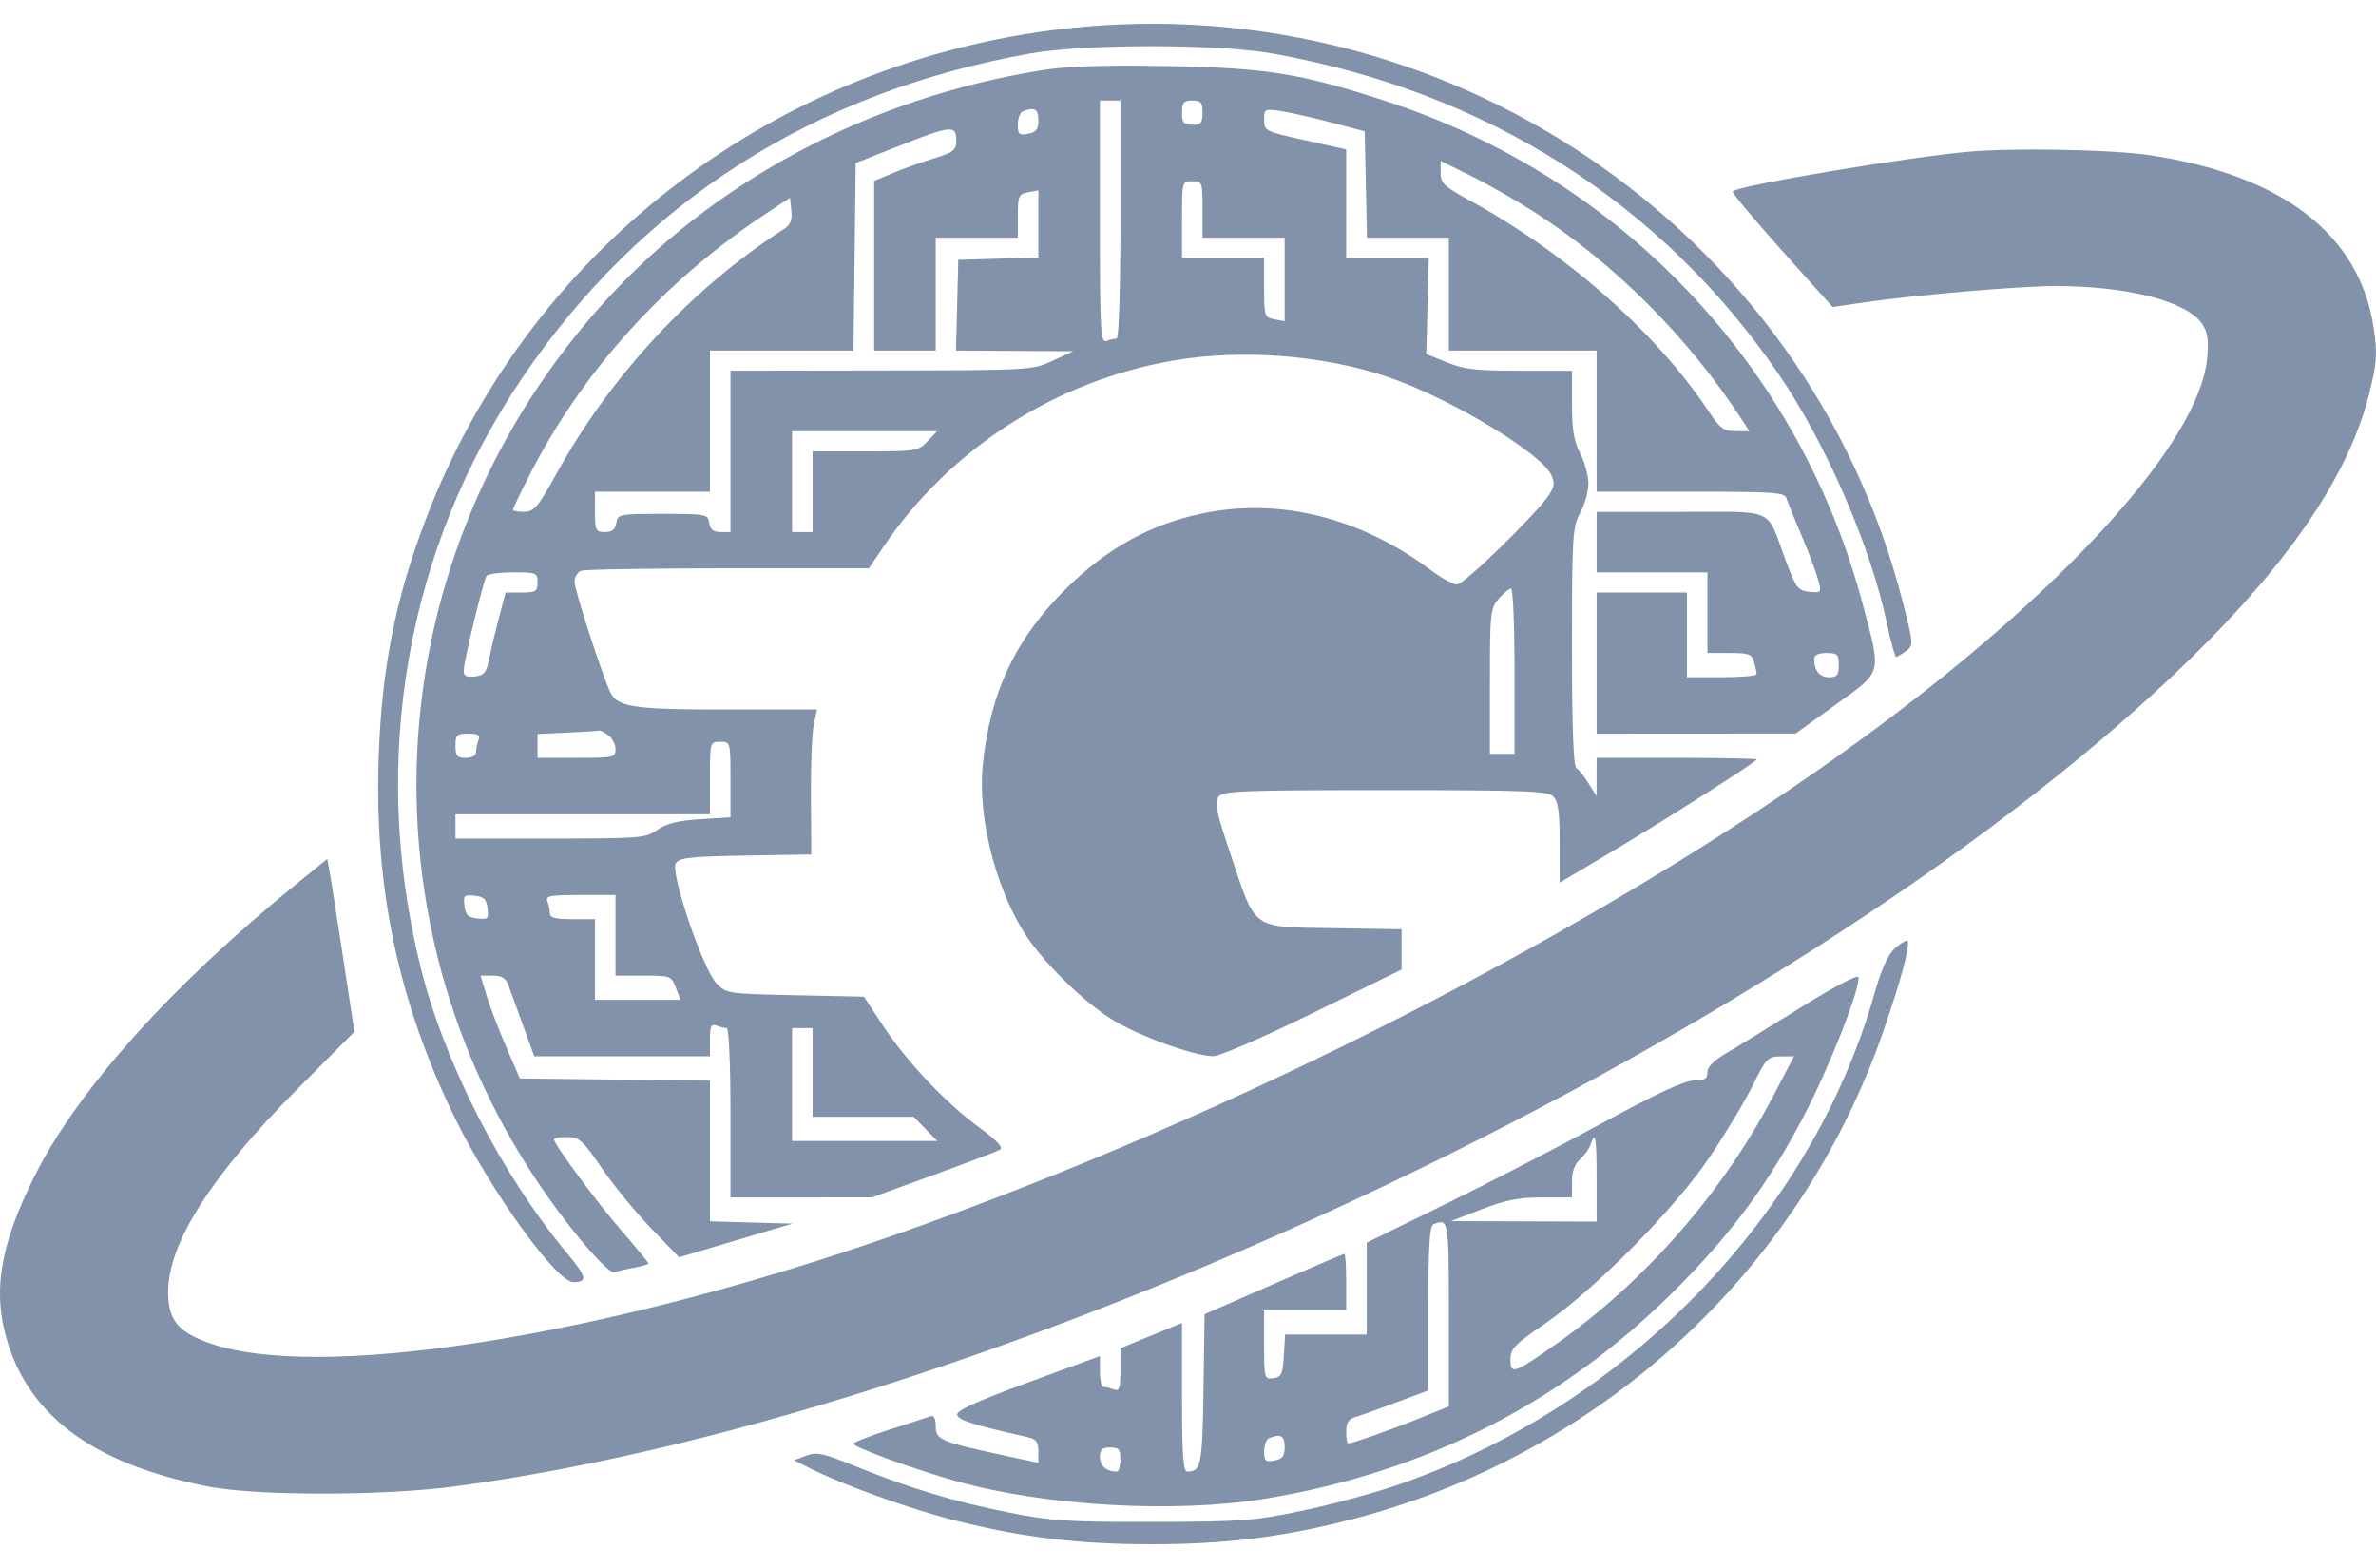 <svg width="100" height="66" viewBox="0 0 50 33" fill="none" xmlns="http://www.w3.org/2000/svg"><path fill-rule="evenodd" clip-rule="evenodd" d="M22.11 0.64C16.11 1.429 11.068 5.377 8.955 10.943C8.316 12.626 8.033 14.06 7.968 15.952C7.875 18.696 8.388 21.111 9.582 23.546C10.331 25.072 11.71 26.982 12.063 26.983C12.373 26.983 12.352 26.88 11.944 26.389C10.547 24.71 9.351 22.373 8.848 20.342C7.774 16.002 8.548 11.548 11.004 7.932C13.508 4.247 17.128 1.938 21.678 1.126C22.823 0.921 25.63 0.921 26.774 1.126C31.28 1.93 34.963 4.265 37.438 7.887C38.432 9.342 39.37 11.506 39.71 13.128C39.791 13.513 39.877 13.827 39.902 13.826C39.927 13.824 40.021 13.768 40.11 13.702C40.269 13.584 40.267 13.557 40.041 12.67C38.024 4.762 30.279 -0.433 22.11 0.64ZM21.931 1.477C18.302 2.057 15.002 3.813 12.677 6.402C7.643 12.007 7.444 20.267 12.203 26.074C12.542 26.487 12.861 26.801 12.921 26.779C12.979 26.757 13.166 26.713 13.336 26.682C13.506 26.651 13.645 26.609 13.645 26.589C13.645 26.569 13.396 26.267 13.092 25.917C12.565 25.31 11.658 24.083 11.658 23.978C11.658 23.95 11.784 23.929 11.938 23.931C12.191 23.933 12.264 23.999 12.667 24.589C12.913 24.949 13.379 25.517 13.703 25.852L14.292 26.461L15.483 26.107L16.674 25.753L15.807 25.729L14.94 25.704V24.224V22.743L12.94 22.72L10.94 22.697L10.654 22.038C10.497 21.675 10.31 21.189 10.24 20.956L10.112 20.533H10.369C10.557 20.533 10.644 20.584 10.695 20.724C10.733 20.829 10.872 21.211 11.004 21.573L11.243 22.231H13.092H14.94V21.882C14.94 21.599 14.966 21.543 15.077 21.585C15.152 21.613 15.249 21.637 15.293 21.637C15.338 21.637 15.372 22.393 15.372 23.419V25.201L16.862 25.201L18.352 25.2L19.639 24.731C20.346 24.473 20.977 24.234 21.041 24.198C21.124 24.153 20.99 24.011 20.587 23.713C19.876 23.188 19.071 22.332 18.566 21.563L18.18 20.976L16.734 20.945C15.324 20.916 15.284 20.91 15.083 20.703C14.794 20.406 14.099 18.361 14.221 18.17C14.297 18.051 14.519 18.026 15.692 18.006L17.073 17.983L17.065 16.776C17.06 16.111 17.087 15.425 17.125 15.25L17.194 14.932H15.285C13.279 14.932 12.97 14.882 12.825 14.532C12.604 14.001 12.09 12.405 12.09 12.25C12.09 12.148 12.151 12.041 12.226 12.013C12.301 11.984 13.695 11.961 15.324 11.961H18.285L18.589 11.511C19.983 9.448 22.213 8.014 24.691 7.588C26.12 7.342 27.821 7.469 29.18 7.925C30.476 8.359 32.423 9.524 32.646 9.998C32.721 10.158 32.71 10.245 32.593 10.422C32.318 10.833 30.81 12.301 30.661 12.301C30.58 12.301 30.343 12.172 30.134 12.016C28.637 10.893 26.939 10.467 25.306 10.805C24.218 11.031 23.308 11.531 22.447 12.377C21.376 13.429 20.834 14.572 20.681 16.099C20.575 17.154 20.922 18.59 21.521 19.578C21.903 20.207 22.809 21.103 23.45 21.485C24.026 21.828 25.16 22.232 25.537 22.228C25.671 22.227 26.617 21.816 27.638 21.315L29.495 20.405V19.981V19.557L28.053 19.534C26.315 19.506 26.437 19.594 25.898 17.987C25.589 17.069 25.55 16.877 25.645 16.764C25.746 16.645 26.161 16.629 29.154 16.629C32.126 16.629 32.567 16.646 32.685 16.762C32.791 16.866 32.821 17.085 32.821 17.736V18.576L33.806 17.992C34.966 17.304 36.968 16.032 36.968 15.984C36.968 15.965 36.209 15.95 35.283 15.95H33.599L33.598 16.353L33.598 16.756L33.432 16.49C33.342 16.343 33.225 16.198 33.174 16.166C33.11 16.128 33.08 15.31 33.08 13.611C33.08 11.274 33.092 11.091 33.253 10.795C33.348 10.621 33.426 10.343 33.426 10.177C33.426 10.011 33.348 9.726 33.253 9.542C33.121 9.289 33.08 9.042 33.08 8.506V7.802H31.981C31.064 7.802 30.809 7.773 30.447 7.626L30.014 7.45L30.041 6.438L30.067 5.426H29.198H28.329V4.285V3.144L27.465 2.952C26.622 2.766 26.602 2.755 26.602 2.522C26.602 2.289 26.61 2.285 26.969 2.341C27.171 2.372 27.647 2.48 28.027 2.581L28.718 2.764L28.742 3.883L28.766 5.002H29.628H30.489V6.19V7.378H32.044H33.599V8.863V10.349H35.575C37.383 10.349 37.556 10.361 37.598 10.497C37.624 10.579 37.762 10.921 37.906 11.258C38.05 11.595 38.206 12.007 38.253 12.175C38.338 12.48 38.338 12.48 38.075 12.454C37.833 12.43 37.794 12.378 37.575 11.788C37.158 10.662 37.401 10.773 35.366 10.773H33.599V11.409V12.046H34.765H35.931V12.895V13.743H36.396C36.805 13.743 36.867 13.766 36.913 13.934C36.942 14.04 36.966 14.154 36.966 14.189C36.967 14.224 36.637 14.253 36.233 14.253H35.499V13.362V12.47H34.549H33.599V13.956V15.441L35.693 15.44L37.788 15.438L38.63 14.83C39.618 14.117 39.592 14.21 39.215 12.775C37.889 7.719 34.134 3.746 29.15 2.123C27.36 1.541 26.631 1.425 24.529 1.39C23.215 1.368 22.455 1.393 21.931 1.477ZM23.578 4.62C23.578 6.084 23.545 7.124 23.499 7.124C23.455 7.124 23.358 7.147 23.283 7.175C23.16 7.221 23.146 6.967 23.146 4.671V2.116H23.362H23.578V4.62ZM25.306 2.371C25.306 2.586 25.272 2.625 25.09 2.625C24.908 2.625 24.874 2.586 24.874 2.371C24.874 2.156 24.908 2.116 25.09 2.116C25.272 2.116 25.306 2.156 25.306 2.371ZM21.851 2.531C21.851 2.724 21.806 2.784 21.635 2.816C21.446 2.851 21.419 2.826 21.419 2.621C21.419 2.491 21.467 2.366 21.527 2.342C21.768 2.246 21.851 2.294 21.851 2.531ZM20.123 2.949C20.123 3.165 20.076 3.203 19.636 3.339C19.368 3.422 18.98 3.561 18.772 3.649L18.395 3.808V5.593V7.378H19.043H19.691V6.19V5.002H20.555H21.419V4.545C21.419 4.125 21.436 4.085 21.635 4.047L21.851 4.007V4.713V5.42L21.009 5.444L20.166 5.469L20.142 6.423L20.117 7.378L21.351 7.385L22.585 7.392L22.153 7.592C21.725 7.79 21.696 7.792 18.547 7.797L15.372 7.802V9.5V11.197H15.162C15.01 11.197 14.945 11.145 14.925 11.006C14.898 10.822 14.866 10.815 13.947 10.815C13.027 10.815 12.996 10.822 12.969 11.006C12.949 11.145 12.883 11.197 12.731 11.197C12.537 11.197 12.521 11.166 12.521 10.773V10.349H13.731H14.94V8.863V7.378H16.45H17.96L17.984 5.405L18.007 3.432L18.914 3.072C20.009 2.639 20.123 2.627 20.123 2.949ZM41.416 3.194C40.149 3.305 36.587 3.904 36.463 4.026C36.431 4.058 37.107 4.847 38.233 6.093L38.567 6.462L39.214 6.367C40.272 6.211 42.487 6.021 43.245 6.02C44.783 6.02 46.024 6.341 46.344 6.821C46.458 6.992 46.482 7.158 46.448 7.533C46.283 9.316 43.394 12.488 39.079 15.624C33.685 19.543 25.947 23.503 18.806 25.998C12.637 28.154 6.645 29.09 4.368 28.253C3.733 28.019 3.538 27.769 3.538 27.187C3.538 26.168 4.45 24.735 6.25 22.928L7.458 21.715L7.216 20.127C7.083 19.253 6.955 18.435 6.93 18.308L6.886 18.077L6.247 18.596C3.608 20.741 1.643 22.93 0.737 24.734C-0.009 26.218 -0.168 27.207 0.167 28.272C0.662 29.847 2.023 30.822 4.375 31.284C5.396 31.485 8.066 31.484 9.585 31.281C21.267 29.725 38.196 21.632 46.17 13.79C48.234 11.759 49.441 9.957 49.857 8.283C50.02 7.623 50.032 7.456 49.951 6.904C49.663 4.936 48.023 3.676 45.217 3.263C44.429 3.147 42.37 3.109 41.416 3.194ZM32.26 4.445C33.962 5.531 35.528 7.096 36.663 8.842L36.815 9.076L36.524 9.074C36.272 9.073 36.197 9.017 35.959 8.66C34.846 6.987 32.961 5.327 30.899 4.202C30.386 3.922 30.316 3.854 30.316 3.635V3.387L30.942 3.695C31.287 3.865 31.88 4.202 32.26 4.445ZM25.306 4.408V5.002H26.17H27.034V5.881V6.761L26.818 6.72C26.61 6.681 26.602 6.654 26.602 6.053V5.426H25.738H24.874V4.62C24.874 3.816 24.875 3.814 25.09 3.814C25.3 3.814 25.306 3.831 25.306 4.408ZM16.482 4.831C14.575 6.053 12.85 7.907 11.725 9.943C11.32 10.675 11.242 10.768 11.031 10.771C10.901 10.772 10.794 10.753 10.794 10.729C10.794 10.704 10.954 10.37 11.15 9.986C12.254 7.82 13.979 5.912 16.106 4.505L16.625 4.163L16.653 4.433C16.675 4.64 16.635 4.733 16.482 4.831ZM19.518 9.288C19.323 9.493 19.278 9.5 18.208 9.5H17.1V10.349V11.197H16.884H16.668V10.136V9.076H18.195H19.721L19.518 9.288ZM11.312 12.258C11.312 12.448 11.277 12.47 10.976 12.47H10.64L10.499 13.001C10.422 13.293 10.329 13.684 10.292 13.871C10.236 14.157 10.189 14.214 9.991 14.237C9.813 14.258 9.757 14.227 9.757 14.11C9.758 13.931 10.168 12.232 10.239 12.121C10.264 12.08 10.517 12.046 10.799 12.046C11.289 12.046 11.312 12.056 11.312 12.258ZM31.871 14.125V15.865H31.612H31.353V14.338C31.353 12.891 31.363 12.8 31.541 12.598C31.645 12.481 31.761 12.386 31.8 12.386C31.839 12.386 31.871 13.168 31.871 14.125ZM38.695 13.998C38.695 14.21 38.66 14.253 38.488 14.253C38.288 14.253 38.177 14.113 38.177 13.864C38.177 13.787 38.27 13.743 38.436 13.743C38.666 13.743 38.695 13.772 38.695 13.998ZM12.802 15.474C12.885 15.536 12.953 15.669 12.953 15.768C12.953 15.941 12.914 15.95 12.133 15.95H11.312V15.699V15.448L11.938 15.419C12.283 15.403 12.584 15.383 12.608 15.376C12.632 15.368 12.719 15.412 12.802 15.474ZM10.069 15.575C10.04 15.649 10.017 15.764 10.017 15.83C10.017 15.902 9.929 15.95 9.8 15.95C9.618 15.95 9.585 15.911 9.585 15.695C9.585 15.467 9.612 15.441 9.853 15.441C10.062 15.441 10.11 15.47 10.069 15.575ZM15.372 16.406V17.201L14.735 17.241C14.268 17.27 14.028 17.33 13.836 17.464C13.586 17.639 13.485 17.648 11.58 17.648H9.585V17.393V17.138H12.262H14.94V16.375C14.94 15.616 14.942 15.611 15.156 15.611C15.371 15.611 15.372 15.614 15.372 16.406ZM10.26 19.118C10.286 19.336 10.266 19.355 10.044 19.33C9.849 19.308 9.795 19.255 9.773 19.063C9.747 18.845 9.767 18.826 9.988 18.851C10.184 18.873 10.238 18.926 10.26 19.118ZM12.953 19.684V20.533H13.539C14.111 20.533 14.127 20.539 14.223 20.788L14.32 21.042H13.421H12.521V20.194V19.345H12.046C11.694 19.345 11.571 19.314 11.571 19.225C11.571 19.158 11.548 19.044 11.519 18.97C11.473 18.854 11.567 18.836 12.21 18.836H12.953V19.684ZM39.879 19.956C39.729 20.091 39.594 20.389 39.444 20.917C38.117 25.593 34.193 29.624 29.371 31.265C28.875 31.434 27.981 31.674 27.384 31.799C26.388 32.007 26.134 32.026 24.269 32.03C22.483 32.033 22.121 32.01 21.258 31.838C20.085 31.605 19.16 31.327 18.044 30.875C17.32 30.581 17.187 30.552 16.965 30.636L16.711 30.732L17.048 30.903C17.717 31.243 19.147 31.758 20.079 31.995C21.489 32.354 22.691 32.5 24.226 32.5C25.761 32.5 26.964 32.354 28.372 31.995C33.628 30.659 37.859 26.796 39.626 21.721C39.996 20.659 40.208 19.869 40.14 19.803C40.117 19.78 39.999 19.849 39.879 19.956ZM37.904 21.198C37.255 21.602 36.545 22.038 36.327 22.165C36.064 22.318 35.931 22.454 35.931 22.568C35.931 22.705 35.874 22.74 35.649 22.74C35.453 22.74 34.868 23.011 33.727 23.631C32.825 24.121 31.339 24.889 30.424 25.338L28.761 26.153V27.12V28.087H27.902H27.043L27.017 28.532C26.994 28.921 26.965 28.981 26.796 29.005C26.608 29.031 26.602 29.011 26.602 28.305V27.578H27.465H28.329V26.983C28.329 26.657 28.312 26.389 28.291 26.389C28.27 26.389 27.599 26.675 26.801 27.024L25.349 27.659L25.326 29.248C25.302 30.843 25.277 30.968 24.982 30.971C24.899 30.972 24.874 30.604 24.874 29.408V27.843L24.226 28.109L23.578 28.374V28.834C23.578 29.218 23.556 29.285 23.442 29.241C23.366 29.213 23.269 29.19 23.226 29.19C23.182 29.19 23.146 29.044 23.146 28.865V28.54L21.632 29.096C20.537 29.498 20.125 29.686 20.142 29.776C20.164 29.888 20.48 29.988 21.613 30.243C21.805 30.286 21.851 30.344 21.851 30.541V30.786L21.12 30.629C19.794 30.344 19.691 30.3 19.691 30.016C19.691 29.851 19.654 29.78 19.583 29.806C19.524 29.828 19.135 29.954 18.719 30.087C18.304 30.22 17.963 30.354 17.963 30.384C17.963 30.46 19.213 30.915 20.126 31.173C21.995 31.7 24.745 31.854 26.645 31.538C30.012 30.978 32.878 29.518 35.24 27.161C36.43 25.973 37.202 24.931 37.951 23.504C38.489 22.478 39.159 20.778 39.108 20.566C39.094 20.505 38.598 20.765 37.904 21.198ZM17.1 22.57V23.504H18.163H19.227L19.475 23.758L19.724 24.013H18.196H16.668V22.825V21.637H16.884H17.1V22.57ZM37.318 23.062C36.255 25.095 34.623 26.963 32.765 28.274C31.86 28.912 31.785 28.938 31.785 28.612C31.785 28.387 31.871 28.296 32.497 27.868C33.567 27.137 35.254 25.431 35.988 24.337C36.323 23.838 36.729 23.161 36.89 22.833C37.165 22.273 37.202 22.235 37.468 22.233L37.752 22.231L37.318 23.062ZM33.599 24.819V25.71L32.065 25.705L30.532 25.7L31.178 25.451C31.684 25.256 31.962 25.201 32.453 25.201H33.08V24.875C33.08 24.658 33.137 24.498 33.251 24.397C33.345 24.313 33.444 24.174 33.473 24.087C33.572 23.78 33.599 23.936 33.599 24.819ZM30.489 27.654V29.599L29.863 29.852C29.274 30.091 28.459 30.378 28.369 30.378C28.347 30.378 28.329 30.266 28.329 30.129C28.329 29.945 28.38 29.865 28.524 29.822C28.631 29.791 29.019 29.651 29.387 29.514L30.057 29.263V27.536C30.057 26.234 30.084 25.799 30.165 25.767C30.485 25.64 30.489 25.663 30.489 27.654ZM27.034 30.453C27.034 30.647 26.988 30.706 26.818 30.738C26.629 30.774 26.602 30.749 26.602 30.543C26.602 30.414 26.65 30.288 26.71 30.265C26.951 30.169 27.034 30.217 27.034 30.453ZM23.578 30.718C23.578 30.858 23.543 30.972 23.499 30.972C23.287 30.972 23.146 30.85 23.146 30.666C23.146 30.506 23.192 30.463 23.362 30.463C23.545 30.463 23.578 30.503 23.578 30.718Z" fill="#8192AA"></path></svg>